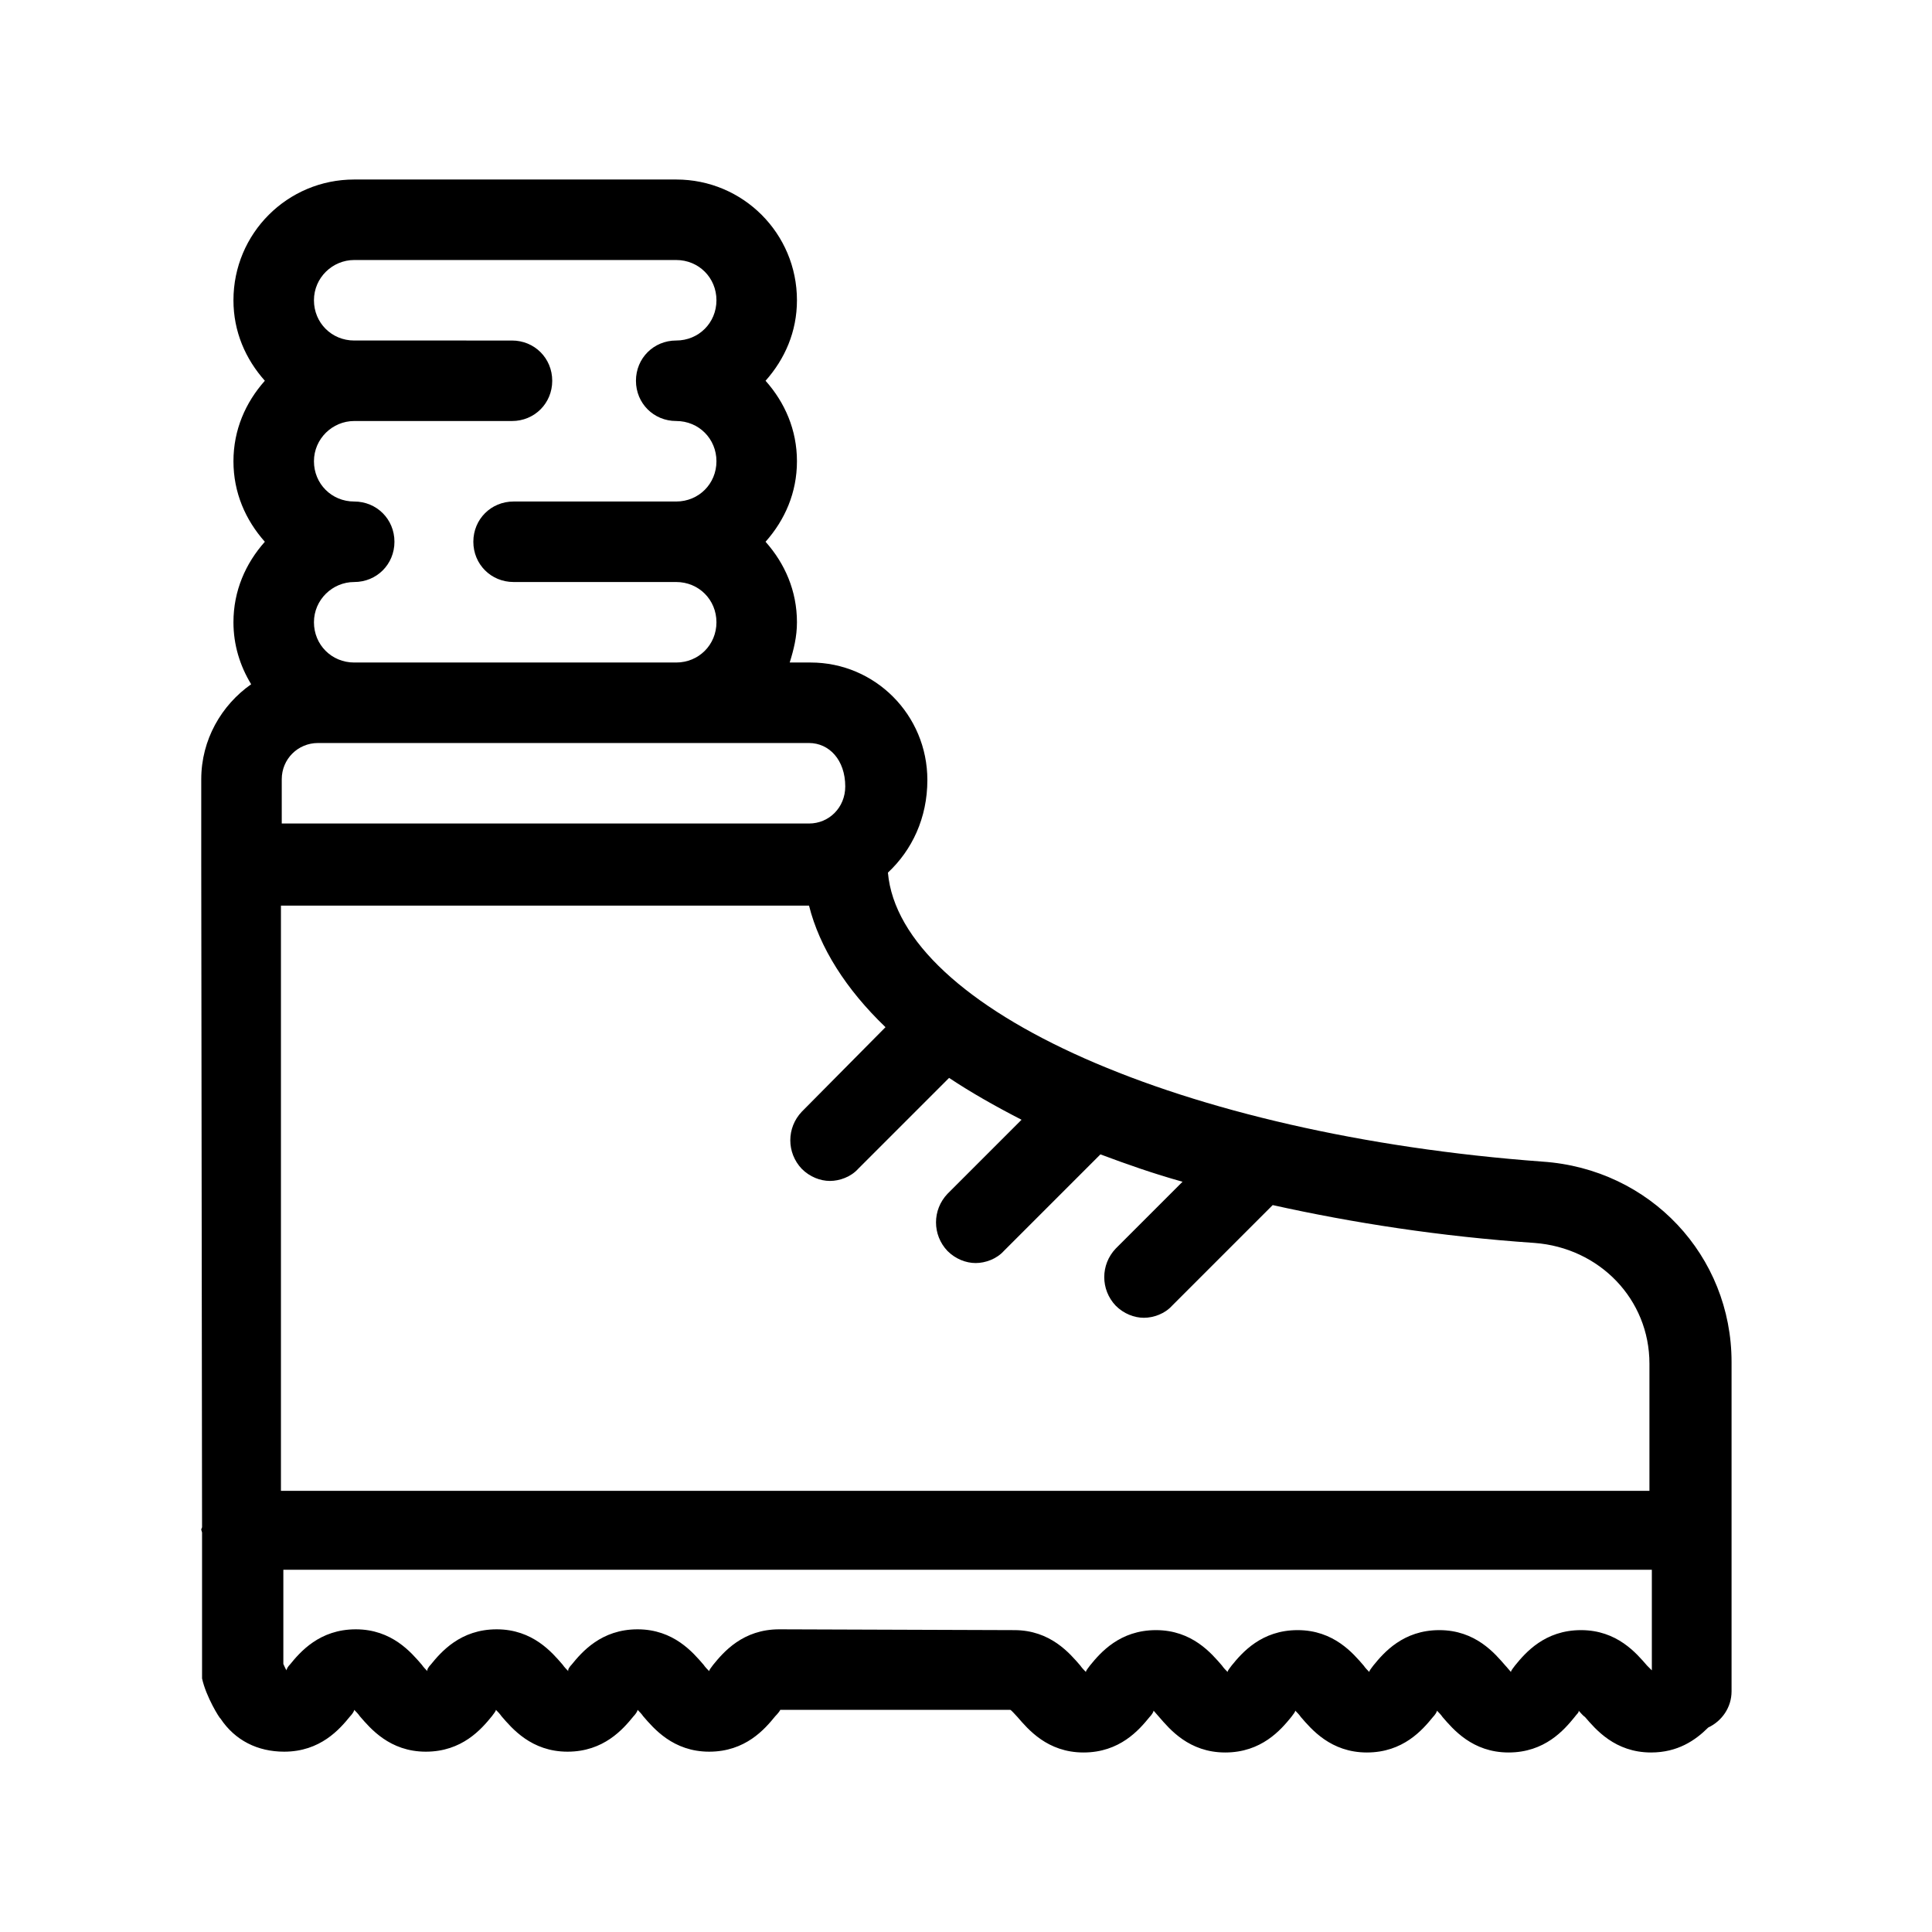 <svg xmlns="http://www.w3.org/2000/svg" viewBox="0 0 24 24" style="enable-background:new 0 0 24 24;version:1"><path d="M12.55 21.24c0.02 0.01 0.06 0.06 0.09 0.09 0.13 0.15 0.37 0.44 0.82 0.44s0.69-0.28 0.82-0.44c0.02-0.02 0.05-0.06 0.05-0.08 0.02 0.02 0.05 0.06 0.07 0.08 0.13 0.15 0.37 0.44 0.82 0.44 0.45 0 0.69-0.28 0.82-0.44 0.02-0.03 0.05-0.06 0.05-0.08 0.02 0.02 0.05 0.05 0.07 0.08 0.13 0.15 0.37 0.44 0.82 0.44s0.69-0.28 0.82-0.44c0.02-0.02 0.05-0.06 0.05-0.08 0.02 0.02 0.05 0.05 0.07 0.08 0.13 0.15 0.37 0.44 0.82 0.44s0.69-0.28 0.82-0.44c0.02-0.03 0.06-0.06 0.05-0.08 0.02 0.02 0.05 0.06 0.08 0.08 0.13 0.15 0.37 0.44 0.82 0.44 0.33 0 0.55-0.15 0.71-0.31 0.17-0.08 0.29-0.25 0.29-0.45v-2.01 -2.08c0-1.32-1.01-2.4-2.35-2.49 -4.47-0.33-7.98-1.89-8.13-3.59 0.3-0.28 0.49-0.68 0.49-1.15 0-0.81-0.65-1.46-1.45-1.46H9.81C9.86 8.07 9.9 7.91 9.9 7.73c0-0.39-0.15-0.73-0.39-1 0.24-0.27 0.39-0.61 0.39-1s-0.15-0.73-0.39-1c0.24-0.27 0.39-0.61 0.39-1 0-0.83-0.67-1.5-1.5-1.5h-4c-0.83 0-1.5 0.67-1.5 1.5 0 0.39 0.15 0.73 0.39 1 -0.24 0.27-0.39 0.61-0.39 1s0.15 0.73 0.39 1c-0.24 0.27-0.39 0.61-0.39 1 0 0.28 0.08 0.54 0.22 0.77C2.75 8.76 2.5 9.19 2.5 9.68l0 1.04c0 0 0 0 0 0.01s0 0 0 0.01l0.01 8.23C2.51 18.98 2.5 18.99 2.5 19c0 0.01 0.01 0.03 0.01 0.04L2.51 20.85c0.05 0.23 0.22 0.5 0.23 0.5 0.18 0.27 0.46 0.41 0.79 0.41 0.45 0 0.69-0.28 0.82-0.44 0.02-0.02 0.05-0.06 0.05-0.08 0.02 0.02 0.05 0.05 0.07 0.08 0.13 0.15 0.37 0.44 0.82 0.44s0.69-0.28 0.82-0.44c0.02-0.03 0.05-0.06 0.05-0.08 0.02 0.02 0.05 0.05 0.07 0.08 0.13 0.15 0.37 0.44 0.82 0.44s0.69-0.28 0.82-0.44c0.02-0.02 0.05-0.06 0.05-0.08 0.02 0.02 0.05 0.05 0.07 0.08 0.13 0.15 0.37 0.44 0.82 0.44s0.69-0.28 0.82-0.44c0.03-0.03 0.07-0.08 0.06-0.08L12.55 21.24zM11 12.76l-1.04 1.05c-0.19 0.2-0.19 0.51 0 0.71 0.1 0.1 0.23 0.15 0.35 0.15s0.26-0.05 0.35-0.15l1.13-1.13c0.27 0.18 0.57 0.35 0.9 0.52l-0.92 0.92c-0.19 0.2-0.19 0.51 0 0.71 0.1 0.1 0.23 0.15 0.35 0.15s0.26-0.05 0.35-0.15l1.2-1.2c0.32 0.12 0.66 0.24 1.02 0.34l-0.83 0.83c-0.19 0.2-0.19 0.51 0 0.71 0.1 0.1 0.23 0.15 0.35 0.15s0.26-0.05 0.35-0.15l1.25-1.25c0.99 0.22 2.08 0.39 3.25 0.47 0.81 0.06 1.43 0.7 1.43 1.5v1.58h-17v-7.27h6.55c0 0 0.01 0 0.01 0C10.18 11.77 10.51 12.29 11 12.76zM10.5 9.77c0 0.26-0.2 0.46-0.45 0.46H3.5V9.68c0-0.25 0.2-0.45 0.45-0.45H4.4h1.75H8.4h1.65C10.3 9.23 10.5 9.44 10.5 9.77zM4.4 3.23h4c0.28 0 0.5 0.22 0.5 0.5s-0.22 0.5-0.5 0.5c-0.28 0-0.5 0.22-0.5 0.5s0.22 0.5 0.5 0.5c0.28 0 0.5 0.22 0.5 0.5s-0.22 0.5-0.5 0.5H6.38c-0.28 0-0.5 0.22-0.5 0.5s0.22 0.5 0.5 0.5H8.4c0.28 0 0.5 0.22 0.5 0.5s-0.22 0.5-0.5 0.5H6.15 4.4c-0.28 0-0.5-0.22-0.5-0.5s0.23-0.5 0.5-0.5c0.28 0 0.5-0.22 0.5-0.5s-0.22-0.5-0.5-0.5c-0.28 0-0.5-0.22-0.5-0.5s0.23-0.5 0.5-0.5h1.96c0.28 0 0.5-0.22 0.5-0.5s-0.22-0.5-0.5-0.5H4.4c-0.28 0-0.5-0.22-0.5-0.5S4.13 3.23 4.4 3.23zM9.68 20.24c-0.45 0-0.69 0.28-0.82 0.44 -0.02 0.03-0.05 0.06-0.05 0.08 -0.02-0.02-0.05-0.05-0.07-0.08 -0.13-0.15-0.37-0.44-0.82-0.44 -0.45 0-0.69 0.28-0.82 0.44 -0.02 0.02-0.05 0.06-0.04 0.08 -0.02-0.02-0.05-0.05-0.07-0.08 -0.13-0.15-0.37-0.44-0.82-0.44s-0.69 0.28-0.82 0.44c-0.02 0.02-0.05 0.06-0.04 0.08 -0.02-0.02-0.05-0.05-0.07-0.08 -0.13-0.15-0.37-0.44-0.82-0.44s-0.69 0.28-0.82 0.44c-0.02 0.02-0.04 0.05-0.04 0.07 -0.02-0.03-0.03-0.06-0.04-0.08v-1.17h17v1.25c-0.02-0.02-0.04-0.04-0.06-0.06 -0.13-0.15-0.37-0.44-0.82-0.44s-0.69 0.28-0.82 0.44c-0.02 0.03-0.05 0.06-0.05 0.08 -0.02-0.02-0.05-0.06-0.07-0.08 -0.13-0.15-0.37-0.44-0.82-0.44 -0.45 0-0.69 0.28-0.82 0.44 -0.02 0.03-0.05 0.06-0.05 0.08 -0.02-0.02-0.05-0.05-0.07-0.08 -0.13-0.15-0.37-0.44-0.82-0.44s-0.69 0.28-0.82 0.44c-0.02 0.03-0.05 0.06-0.05 0.08 -0.02-0.02-0.05-0.05-0.07-0.08 -0.13-0.15-0.37-0.44-0.82-0.44 -0.45 0-0.69 0.28-0.82 0.44 -0.02 0.03-0.05 0.06-0.05 0.08 -0.02-0.02-0.05-0.05-0.07-0.08 -0.13-0.15-0.37-0.44-0.82-0.44L9.68 20.24z"/><g style="display:none;opacity:0.7"><path d="M22 0H2 0v2 20 2h2 20 2v-2V2 0H22zM22 22H2V2h20V22z" fill="#00F"/></g></svg>